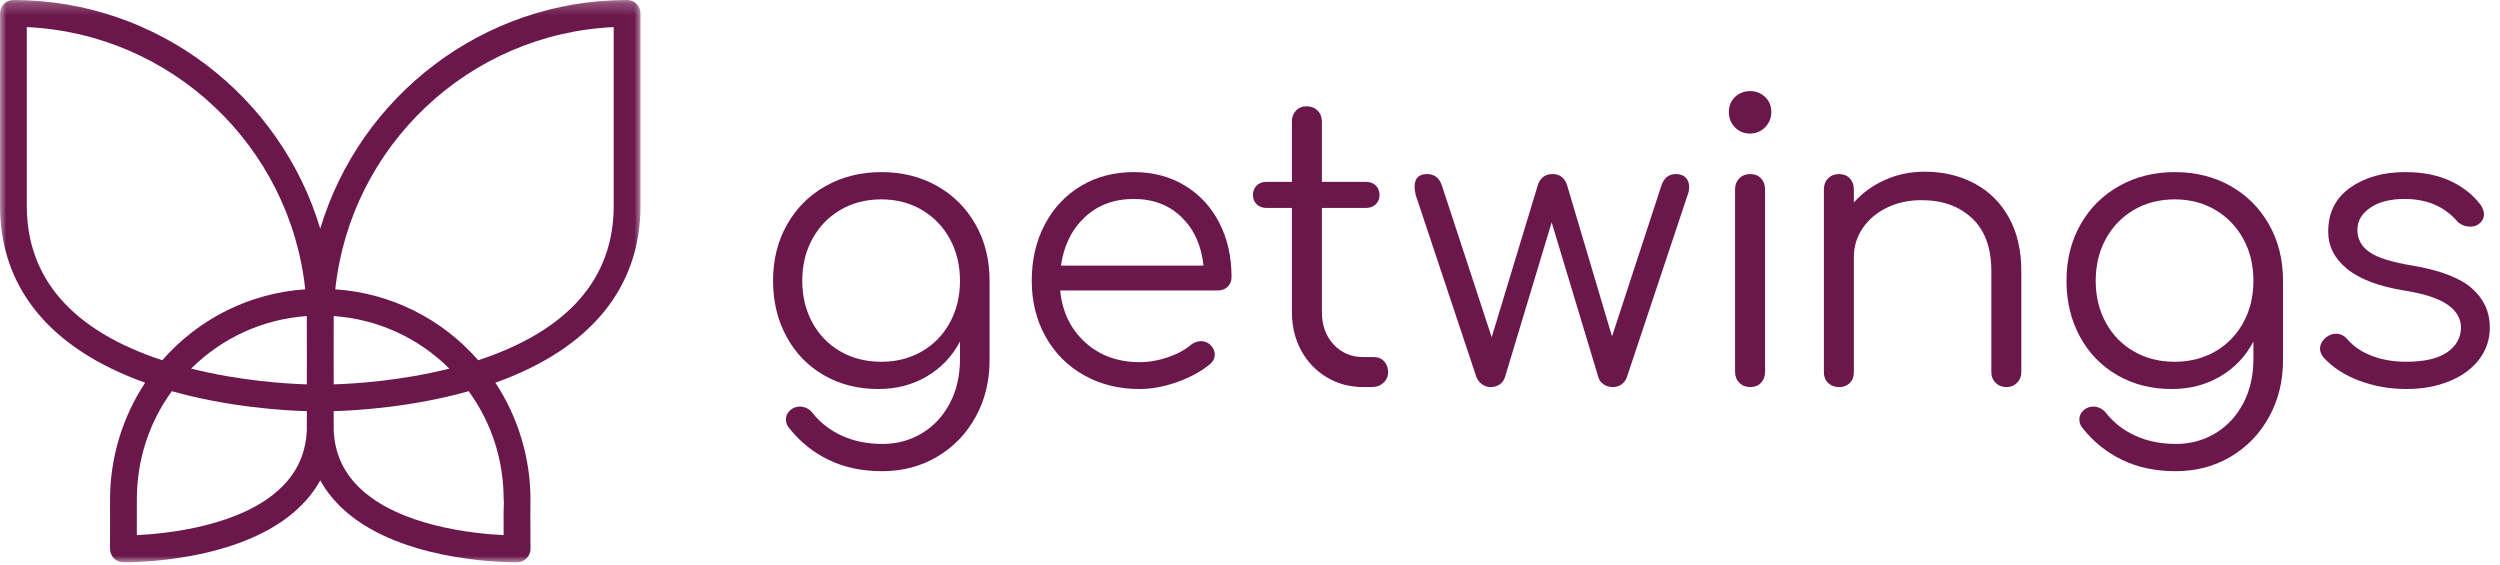 <?xml version="1.0" encoding="UTF-8"?>
<svg width="199px" height="45px" viewBox="0 0 199 45" version="1.1" xmlns="http://www.w3.org/2000/svg" xmlns:xlink="http://www.w3.org/1999/xlink">
    <!-- Generator: Sketch 50.2 (55047) - http://www.bohemiancoding.com/sketch -->
    <title>Page 1</title>
    <desc>Created with Sketch.</desc>
    <defs>
        <polygon id="path-1" points="0 0.242 50.985 0.242 50.985 45 0 45"></polygon>
    </defs>
    <g id="Symbols" stroke="none" stroke-width="1" fill="none" fill-rule="evenodd">
        <g id="menu" transform="translate(-50, -31)">
            <g id="Page-1" transform="translate(50, 30)">
                <g id="Group-17" transform="translate(61, 7.758)" fill="#6B174C">
                    <path d="M12.377,21.217 C13.327,20.67 14.071,19.905 14.609,18.923 C15.146,17.942 15.415,16.83 15.415,15.591 C15.415,14.351 15.146,13.24 14.609,12.258 C14.071,11.277 13.327,10.507 12.377,9.948 C11.426,9.391 10.352,9.112 9.153,9.112 C7.934,9.112 6.848,9.391 5.898,9.948 C4.947,10.507 4.203,11.277 3.666,12.258 C3.128,13.24 2.86,14.351 2.86,15.591 C2.86,16.83 3.128,17.942 3.666,18.923 C4.203,19.905 4.947,20.67 5.898,21.217 C6.848,21.765 7.934,22.038 9.153,22.038 C10.352,22.038 11.426,21.765 12.377,21.217 M13.586,8.042 C14.888,8.776 15.911,9.799 16.655,11.112 C17.399,12.424 17.771,13.916 17.771,15.591 L17.771,21.914 C17.771,23.569 17.404,25.066 16.67,26.409 C15.937,27.753 14.919,28.812 13.617,29.587 C12.315,30.363 10.847,30.749 9.215,30.749 C7.624,30.749 6.208,30.449 4.968,29.851 C3.728,29.251 2.684,28.414 1.837,27.34 C1.651,27.133 1.558,26.895 1.558,26.627 C1.558,26.317 1.702,26.048 1.992,25.821 C2.198,25.676 2.426,25.604 2.674,25.604 C2.86,25.604 3.046,25.651 3.232,25.743 C3.418,25.836 3.563,25.955 3.666,26.1 C4.286,26.885 5.071,27.494 6.022,27.929 C6.972,28.363 8.047,28.579 9.246,28.579 C10.403,28.579 11.452,28.295 12.393,27.727 C13.333,27.158 14.071,26.363 14.609,25.34 C15.146,24.318 15.415,23.145 15.415,21.821 L15.415,20.427 C14.795,21.605 13.917,22.529 12.78,23.201 C11.643,23.873 10.352,24.208 8.905,24.208 C7.293,24.208 5.852,23.842 4.581,23.109 C3.31,22.375 2.317,21.352 1.605,20.039 C0.892,18.727 0.535,17.244 0.535,15.591 C0.535,13.916 0.907,12.424 1.651,11.112 C2.395,9.799 3.423,8.776 4.735,8.042 C6.048,7.309 7.52,6.942 9.153,6.942 C10.806,6.942 12.284,7.309 13.586,8.042" id="Fill-1"></path>
                    <path d="M25.343,10.537 C24.309,11.509 23.679,12.79 23.452,14.382 L34.798,14.382 C34.633,12.79 34.054,11.509 33.062,10.537 C32.07,9.566 30.799,9.08 29.249,9.08 C27.678,9.08 26.376,9.566 25.343,10.537 M33.31,8.011 C34.488,8.724 35.403,9.711 36.053,10.972 C36.704,12.232 37.03,13.669 37.03,15.28 C37.03,15.611 36.926,15.875 36.72,16.071 C36.513,16.267 36.244,16.365 35.914,16.365 L23.39,16.365 C23.555,18.06 24.217,19.434 25.374,20.488 C26.531,21.542 27.978,22.069 29.714,22.069 C30.458,22.069 31.207,21.94 31.962,21.682 C32.716,21.424 33.32,21.099 33.775,20.705 C34.043,20.499 34.322,20.395 34.612,20.395 C34.839,20.395 35.067,20.478 35.294,20.643 C35.562,20.891 35.697,21.171 35.697,21.48 C35.697,21.749 35.583,21.987 35.356,22.193 C34.674,22.772 33.806,23.253 32.752,23.635 C31.698,24.017 30.685,24.208 29.714,24.208 C28.06,24.208 26.583,23.842 25.281,23.108 C23.979,22.375 22.961,21.351 22.228,20.039 C21.494,18.726 21.127,17.244 21.127,15.591 C21.127,13.916 21.473,12.424 22.166,11.111 C22.858,9.799 23.819,8.775 25.049,8.042 C26.278,7.308 27.678,6.941 29.249,6.941 C30.778,6.941 32.132,7.298 33.31,8.011" id="Fill-3"></path>
                    <path d="M49.182,22.008 C49.389,22.236 49.492,22.525 49.492,22.875 C49.492,23.206 49.368,23.486 49.12,23.713 C48.873,23.941 48.562,24.054 48.191,24.054 L47.539,24.054 C46.444,24.054 45.462,23.79 44.594,23.263 C43.727,22.737 43.05,22.024 42.565,21.124 C42.078,20.225 41.836,19.207 41.836,18.07 L41.836,9.794 L39.821,9.794 C39.489,9.794 39.227,9.695 39.031,9.499 C38.834,9.303 38.736,9.061 38.736,8.771 C38.736,8.461 38.834,8.208 39.031,8.011 C39.227,7.815 39.489,7.717 39.821,7.717 L41.836,7.717 L41.836,2.911 C41.836,2.561 41.944,2.272 42.161,2.044 C42.379,1.817 42.661,1.702 43.014,1.702 C43.364,1.702 43.654,1.817 43.882,2.044 C44.108,2.272 44.222,2.561 44.222,2.911 L44.222,7.717 L47.725,7.717 C48.056,7.717 48.319,7.815 48.516,8.011 C48.712,8.208 48.81,8.461 48.81,8.771 C48.81,9.061 48.712,9.303 48.516,9.499 C48.319,9.695 48.056,9.794 47.725,9.794 L44.222,9.794 L44.222,18.07 C44.222,19.124 44.532,19.987 45.153,20.659 C45.773,21.331 46.568,21.666 47.539,21.666 L48.377,21.666 C48.706,21.666 48.975,21.78 49.182,22.008" id="Fill-5"></path>
                    <path d="M73.176,7.375 C73.362,7.562 73.455,7.81 73.455,8.119 C73.455,8.367 73.414,8.584 73.331,8.771 L68.495,23.278 C68.412,23.506 68.273,23.692 68.077,23.837 C67.88,23.981 67.648,24.054 67.379,24.054 C67.111,24.054 66.868,23.981 66.651,23.837 C66.434,23.692 66.294,23.506 66.232,23.278 L62.512,10.94 L58.792,23.278 C58.709,23.526 58.565,23.718 58.358,23.852 C58.152,23.986 57.924,24.054 57.676,24.054 C57.407,24.054 57.175,23.981 56.979,23.837 C56.782,23.692 56.633,23.506 56.529,23.278 L51.693,8.771 C51.631,8.522 51.6,8.306 51.6,8.119 C51.6,7.437 51.93,7.097 52.592,7.097 C53.171,7.097 53.563,7.396 53.77,7.995 L57.738,20.086 L61.396,8.026 C61.479,7.737 61.618,7.51 61.815,7.345 C62.011,7.18 62.264,7.097 62.574,7.097 C62.884,7.097 63.137,7.18 63.334,7.345 C63.53,7.51 63.669,7.737 63.752,8.026 L67.317,20.023 L71.254,7.995 C71.461,7.396 71.843,7.097 72.401,7.097 C72.732,7.097 72.99,7.189 73.176,7.375" id="Fill-7"></path>
                    <path d="M77.454,7.437 C77.68,7.209 77.971,7.096 78.322,7.096 C78.672,7.096 78.957,7.209 79.174,7.437 C79.391,7.665 79.499,7.954 79.499,8.305 L79.499,22.844 C79.499,23.196 79.391,23.485 79.174,23.712 C78.957,23.94 78.672,24.053 78.322,24.053 C77.971,24.053 77.68,23.94 77.454,23.712 C77.225,23.485 77.112,23.196 77.112,22.844 L77.112,8.305 C77.112,7.954 77.225,7.665 77.454,7.437 M79.499,0.958 C79.829,1.268 79.996,1.671 79.996,2.166 C79.996,2.643 79.829,3.045 79.499,3.376 C79.168,3.707 78.766,3.872 78.29,3.872 C77.814,3.872 77.418,3.707 77.097,3.376 C76.776,3.045 76.617,2.643 76.617,2.166 C76.617,1.671 76.781,1.268 77.112,0.958 C77.442,0.648 77.847,0.493 78.322,0.493 C78.775,0.493 79.168,0.648 79.499,0.958" id="Fill-9"></path>
                    <path d="M96.162,7.841 C97.329,8.461 98.244,9.365 98.906,10.553 C99.567,11.741 99.897,13.162 99.897,14.816 L99.897,22.875 C99.897,23.206 99.784,23.486 99.557,23.713 C99.329,23.941 99.05,24.054 98.72,24.054 C98.368,24.054 98.079,23.941 97.851,23.713 C97.624,23.486 97.511,23.206 97.511,22.875 L97.511,14.816 C97.511,12.977 96.999,11.576 95.976,10.615 C94.953,9.654 93.615,9.174 91.961,9.174 C90.949,9.174 90.034,9.37 89.218,9.763 C88.401,10.155 87.756,10.698 87.281,11.39 C86.805,12.083 86.567,12.853 86.567,13.699 L86.567,22.875 C86.567,23.228 86.459,23.511 86.242,23.728 C86.025,23.945 85.741,24.054 85.39,24.054 C85.038,24.054 84.749,23.945 84.521,23.728 C84.294,23.511 84.181,23.228 84.181,22.875 L84.181,8.306 C84.181,7.954 84.294,7.665 84.521,7.438 C84.749,7.21 85.038,7.097 85.39,7.097 C85.741,7.097 86.025,7.21 86.242,7.438 C86.459,7.665 86.567,7.954 86.567,8.306 L86.567,9.36 C87.249,8.595 88.076,7.995 89.048,7.562 C90.018,7.128 91.073,6.91 92.209,6.91 C93.677,6.91 94.994,7.221 96.162,7.841" id="Fill-11"></path>
                    <path d="M115.335,21.217 C116.285,20.67 117.029,19.905 117.567,18.923 C118.104,17.942 118.373,16.83 118.373,15.591 C118.373,14.351 118.104,13.24 117.567,12.258 C117.029,11.277 116.285,10.507 115.335,9.948 C114.384,9.391 113.31,9.112 112.111,9.112 C110.892,9.112 109.806,9.391 108.856,9.948 C107.905,10.507 107.161,11.277 106.624,12.258 C106.086,13.24 105.818,14.351 105.818,15.591 C105.818,16.83 106.086,17.942 106.624,18.923 C107.161,19.905 107.905,20.67 108.856,21.217 C109.806,21.765 110.892,22.038 112.111,22.038 C113.31,22.038 114.384,21.765 115.335,21.217 M116.544,8.042 C117.846,8.776 118.869,9.799 119.613,11.112 C120.357,12.424 120.729,13.916 120.729,15.591 L120.729,21.914 C120.729,23.569 120.362,25.066 119.628,26.409 C118.895,27.753 117.877,28.812 116.575,29.587 C115.273,30.363 113.805,30.749 112.173,30.749 C110.582,30.749 109.166,30.449 107.926,29.851 C106.686,29.251 105.642,28.414 104.795,27.34 C104.609,27.133 104.516,26.895 104.516,26.627 C104.516,26.317 104.66,26.048 104.95,25.821 C105.156,25.676 105.384,25.604 105.632,25.604 C105.818,25.604 106.004,25.651 106.19,25.743 C106.376,25.836 106.521,25.955 106.624,26.1 C107.244,26.885 108.029,27.494 108.98,27.929 C109.93,28.363 111.005,28.579 112.204,28.579 C113.361,28.579 114.41,28.295 115.351,27.727 C116.291,27.158 117.029,26.363 117.567,25.34 C118.104,24.318 118.373,23.145 118.373,21.821 L118.373,20.427 C117.753,21.605 116.875,22.529 115.738,23.201 C114.601,23.873 113.31,24.208 111.863,24.208 C110.251,24.208 108.81,23.842 107.539,23.109 C106.268,22.375 105.275,21.352 104.563,20.039 C103.85,18.727 103.493,17.244 103.493,15.591 C103.493,13.916 103.865,12.424 104.609,11.112 C105.353,9.799 106.381,8.776 107.693,8.042 C109.006,7.309 110.478,6.942 112.111,6.942 C113.764,6.942 115.242,7.309 116.544,8.042" id="Fill-13"></path>
                    <path d="M134.028,7.638 C135.041,8.104 135.857,8.749 136.477,9.575 C136.642,9.845 136.725,10.082 136.725,10.289 C136.725,10.642 136.559,10.919 136.229,11.127 C136.084,11.23 135.888,11.281 135.64,11.281 C135.206,11.281 134.844,11.127 134.555,10.816 C133.542,9.659 132.157,9.079 130.401,9.079 C129.264,9.079 128.355,9.312 127.673,9.778 C126.991,10.242 126.65,10.826 126.65,11.53 C126.65,12.274 126.97,12.867 127.611,13.312 C128.252,13.757 129.388,14.114 131.021,14.382 C133.232,14.754 134.813,15.358 135.764,16.195 C136.715,17.032 137.19,18.07 137.19,19.311 C137.19,20.262 136.906,21.108 136.338,21.852 C135.769,22.596 134.979,23.175 133.966,23.588 C132.953,24.002 131.806,24.207 130.525,24.207 C129.243,24.207 128.014,23.991 126.836,23.558 C125.658,23.122 124.707,22.514 123.984,21.729 C123.778,21.48 123.674,21.242 123.674,21.015 C123.674,20.663 123.84,20.355 124.17,20.085 C124.418,19.899 124.676,19.806 124.945,19.806 C125.296,19.806 125.596,19.951 125.844,20.241 C126.34,20.82 126.996,21.264 127.813,21.573 C128.629,21.884 129.533,22.038 130.525,22.038 C131.971,22.038 133.056,21.79 133.78,21.294 C134.503,20.799 134.875,20.148 134.896,19.341 C134.896,18.598 134.534,17.977 133.811,17.482 C133.088,16.985 131.941,16.613 130.37,16.366 C128.344,16.035 126.831,15.461 125.829,14.645 C124.826,13.829 124.325,12.841 124.325,11.684 C124.325,10.175 124.909,9.008 126.077,8.181 C127.244,7.356 128.706,6.941 130.463,6.941 C131.827,6.941 133.015,7.173 134.028,7.638" id="Fill-15"></path>
                </g>
                <g id="Group-20" transform="translate(0, 0.758)">
                    <mask id="mask-2" fill="white">
                        <use xlink:href="#path-1"></use>
                    </mask>
                    <g id="Clip-19"></g>
                    <path d="M26.688,23.27 C31.086,23.571 35.151,25.583 38.067,28.918 C45.224,26.556 48.852,22.419 48.852,16.615 L48.852,2.399 C37.361,2.92 27.912,11.82 26.688,23.27 M2.132,2.399 L2.132,16.615 C2.132,22.419 5.76,26.556 12.917,28.918 C15.834,25.584 19.898,23.571 24.297,23.27 C23.071,11.82 13.623,2.92 2.132,2.399 M26.559,28.564 C26.56,29.359 26.562,30.186 26.563,30.838 C28.301,30.784 31.924,30.55 35.768,29.583 C33.298,27.124 30.05,25.643 26.561,25.4 C26.563,25.533 26.563,25.665 26.563,25.797 C26.563,25.798 26.561,27.128 26.559,28.564 M15.216,29.583 C19.065,30.551 22.693,30.784 24.422,30.838 L24.426,28.785 L24.421,25.799 C24.421,25.666 24.422,25.533 24.424,25.4 C20.934,25.643 17.687,27.124 15.216,29.583 M26.56,34.415 C26.623,36.243 27.279,37.751 28.56,39.013 C31.709,42.117 37.673,42.722 40.089,42.838 C40.083,41.565 40.081,40.749 40.112,40.214 C40.099,40.147 40.091,40.077 40.091,40.005 C40.091,36.859 39.131,33.893 37.306,31.381 C32.86,32.634 28.517,32.913 26.56,32.972 L26.559,33.073 L26.563,34.11 C26.563,34.212 26.562,34.314 26.56,34.415 M13.678,31.381 C11.854,33.892 10.893,36.859 10.893,40.005 L10.892,42.838 C13.305,42.722 19.275,42.119 22.425,39.013 C23.705,37.752 24.361,36.246 24.425,34.415 C24.422,34.315 24.421,34.215 24.421,34.115 L24.426,33.071 L24.425,32.972 C22.468,32.913 18.124,32.634 13.678,31.381 M41.025,44.999 C39.757,44.999 31.43,44.832 27.066,40.538 C26.426,39.907 25.901,39.219 25.492,38.476 C25.084,39.219 24.559,39.907 23.918,40.538 C19.288,45.095 10.194,45.004 9.808,44.999 C9.226,44.99 8.758,44.514 8.758,43.932 L8.76,40.004 C8.76,36.693 9.744,33.443 11.554,30.705 C3.986,28.001 0,23.152 0,16.615 L0,1.308 C0,0.719 0.477,0.242 1.066,0.242 C12.522,0.242 22.327,7.876 25.492,18.444 C28.658,7.876 38.462,0.242 49.918,0.242 C50.508,0.242 50.985,0.719 50.985,1.308 L50.985,16.615 C50.985,23.152 46.998,28 39.43,30.705 C41.229,33.425 42.211,36.651 42.225,39.94 C42.228,39.994 42.227,40.047 42.223,40.1 C42.21,40.346 42.219,42.163 42.223,43.039 L42.227,43.932 C42.227,44.514 41.759,44.99 41.177,44.999 C41.154,44.999 41.104,44.999 41.025,44.999" id="Fill-18" fill="#6B174C" mask="url(#mask-2)"></path>
                </g>
            </g>
        </g>
    </g>
</svg>